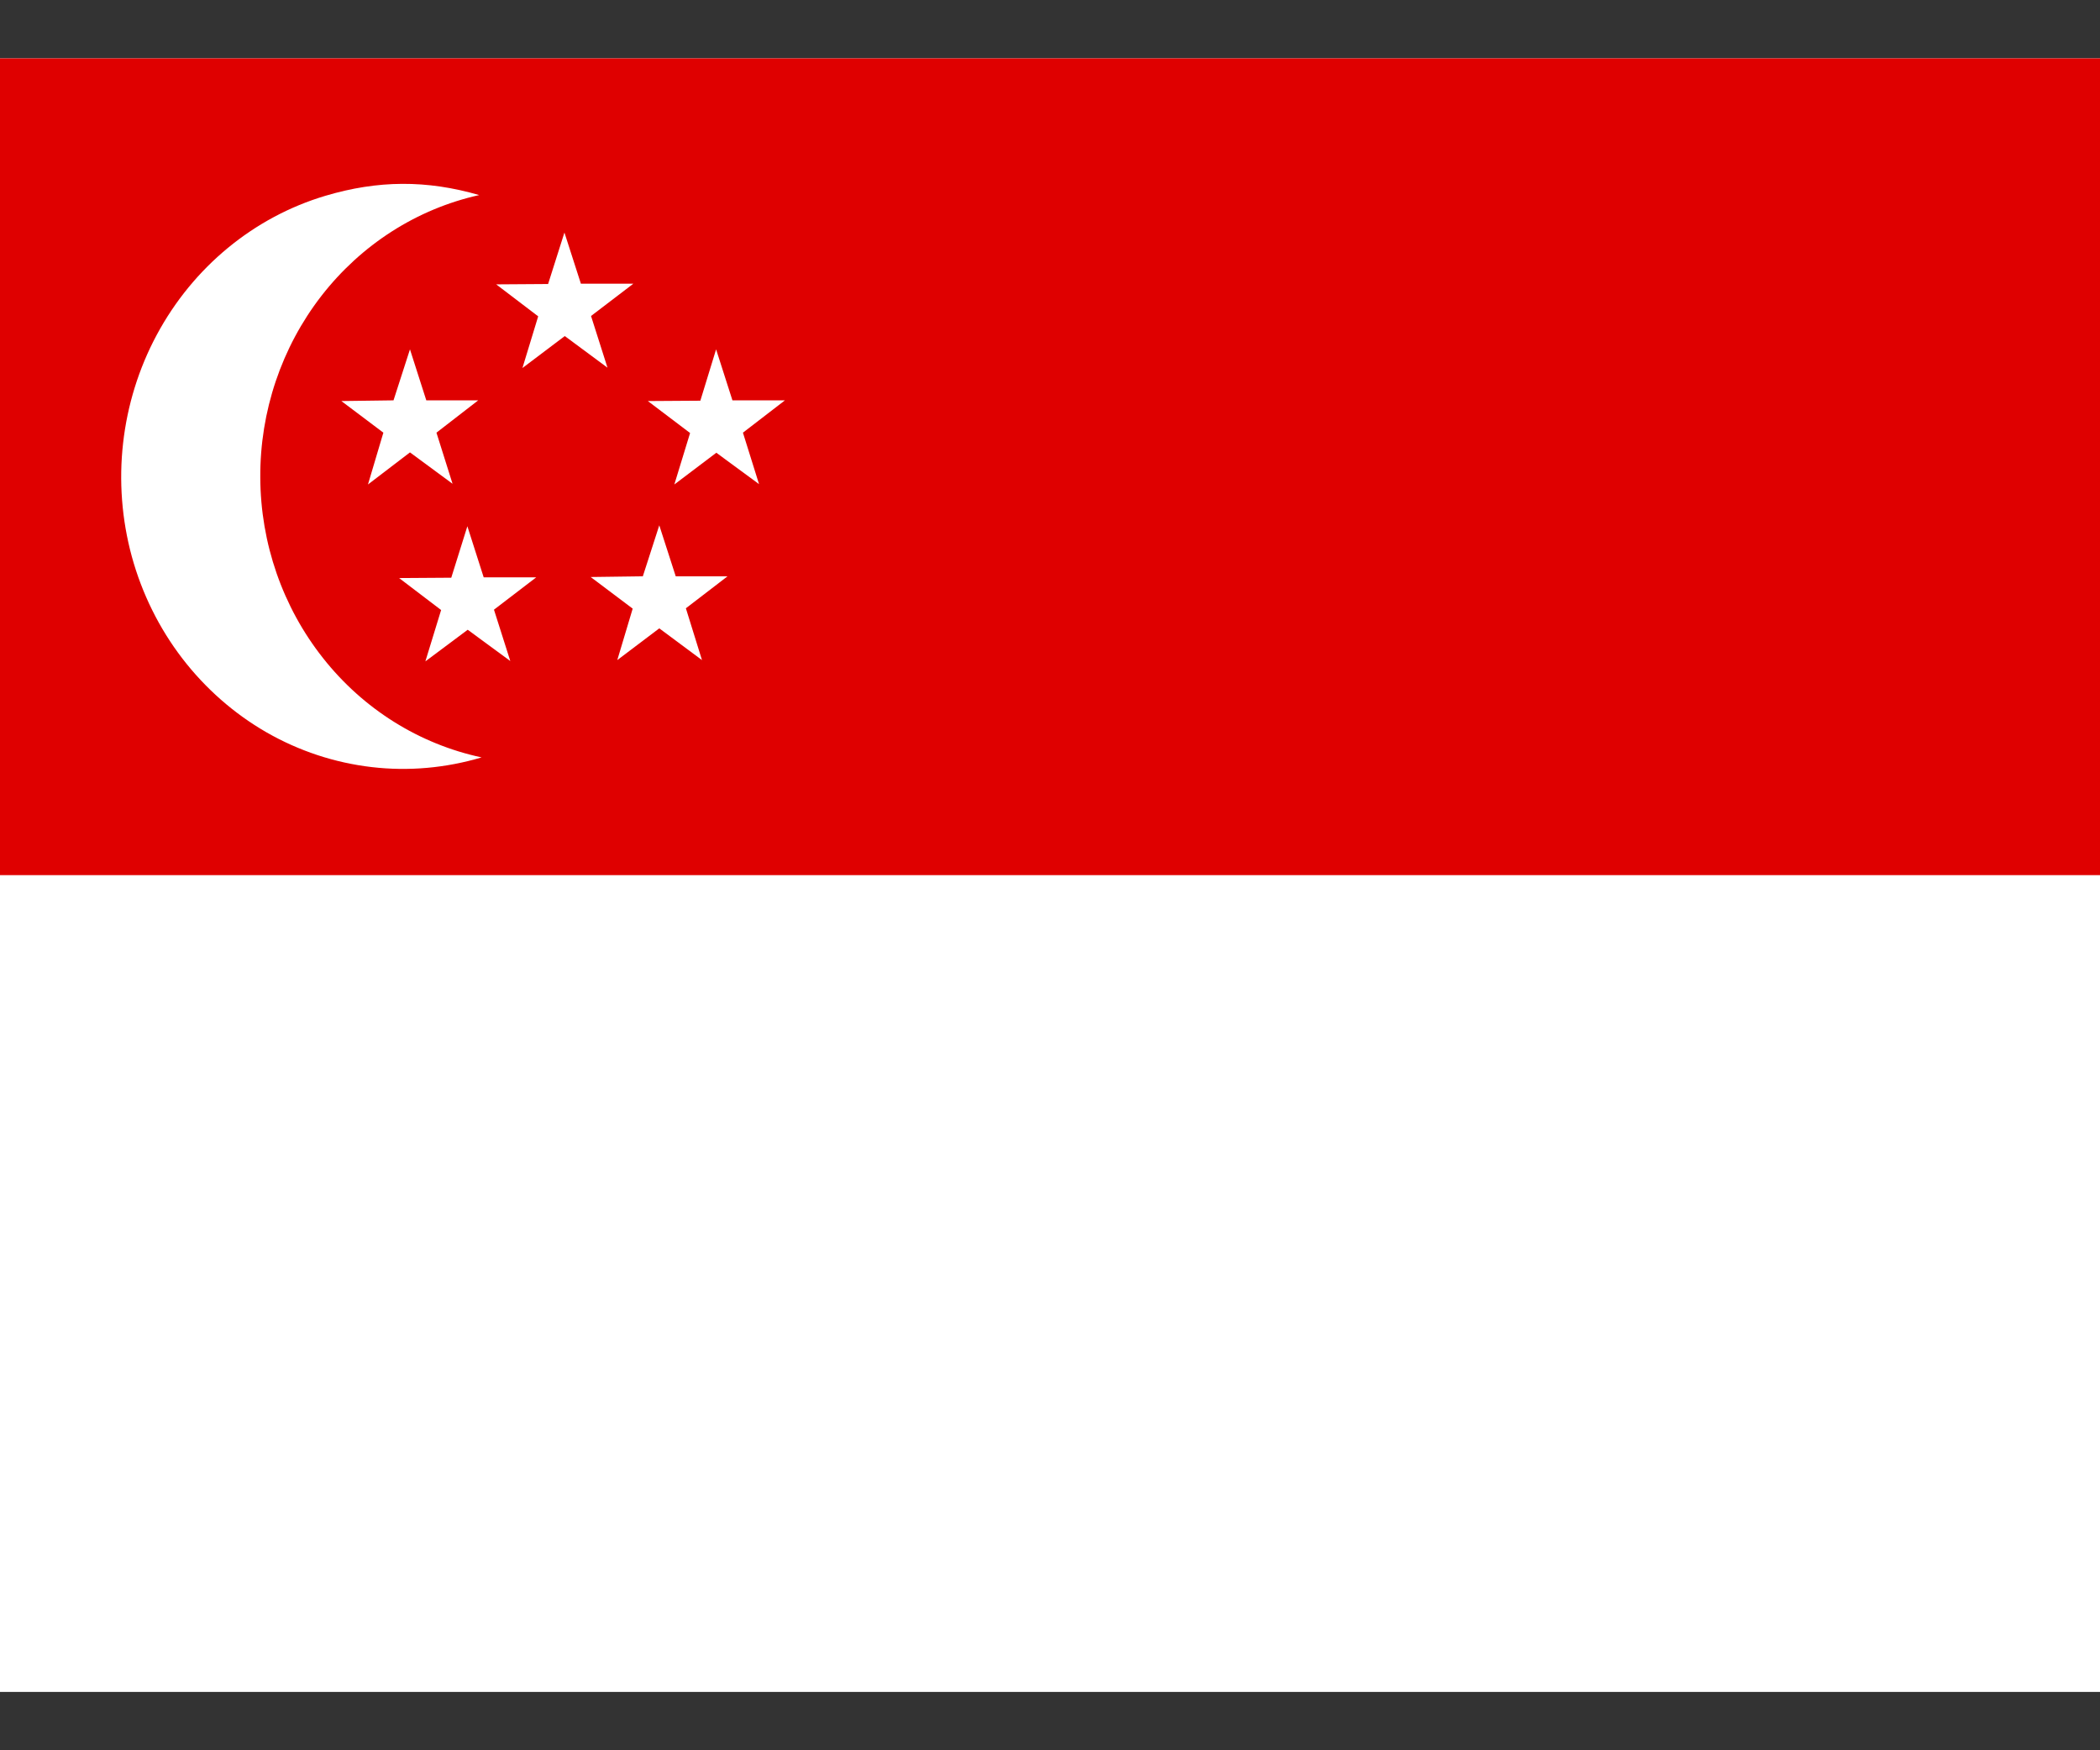 <svg width="18" height="15" viewBox="0 0 18 15" fill="none" xmlns="http://www.w3.org/2000/svg">
<rect x="0" y="0" width="18" height="15" fill="#333333" stroke="none"/>
<g clip-path="url(#clip0)">
<path fill-rule="evenodd" clip-rule="evenodd" d="M-0.562 0.5H19.688V14.5H-0.562V0.5Z" fill="white"/>
<path fill-rule="evenodd" clip-rule="evenodd" d="M-0.562 0.5H19.688V7.5H-0.562V0.5Z" fill="#DF0000"/>
<path fill-rule="evenodd" clip-rule="evenodd" d="M4.106 1.672C3.573 1.791 3.096 2.096 2.754 2.537C2.413 2.977 2.228 3.526 2.231 4.091C2.233 4.656 2.423 5.203 2.769 5.64C3.114 6.077 3.594 6.377 4.128 6.491C3.822 6.582 3.502 6.611 3.186 6.574C2.869 6.537 2.563 6.436 2.284 6.276C2.006 6.116 1.761 5.901 1.562 5.642C1.364 5.384 1.217 5.087 1.13 4.77C0.956 4.132 1.033 3.448 1.344 2.869C1.655 2.29 2.175 1.861 2.789 1.678C3.239 1.544 3.656 1.541 4.108 1.672H4.106Z" fill="white"/>
<path fill-rule="evenodd" clip-rule="evenodd" d="M3.741 3.708L3.879 4.146L3.514 3.877L3.154 4.152L3.286 3.708L2.926 3.437L3.373 3.431L3.514 2.994L3.654 3.431H4.099L3.741 3.708ZM4.234 5.225L4.374 5.665L4.009 5.397L3.646 5.668L3.781 5.228L3.421 4.954L3.868 4.951L4.006 4.51L4.146 4.948H4.596L4.234 5.225ZM5.879 5.213L6.017 5.657L5.651 5.385L5.291 5.657L5.423 5.216L5.063 4.945L5.51 4.939L5.651 4.502L5.792 4.939H6.236L5.879 5.213ZM6.368 3.708L6.506 4.149L6.14 3.88L5.78 4.152L5.915 3.711L5.553 3.437L6.003 3.434L6.138 2.994L6.278 3.431H6.728L6.368 3.708ZM5.066 2.708L5.207 3.151L4.841 2.88L4.478 3.154L4.613 2.711L4.253 2.437L4.698 2.434L4.838 1.993L4.979 2.431H5.429L5.066 2.708Z" fill="white"/>
</g>
<defs>
<clipPath id="clip0">
<path d="M0 0.5H18V14.5H0V0.5Z" fill="white"/>
</clipPath>
</defs>
</svg>
